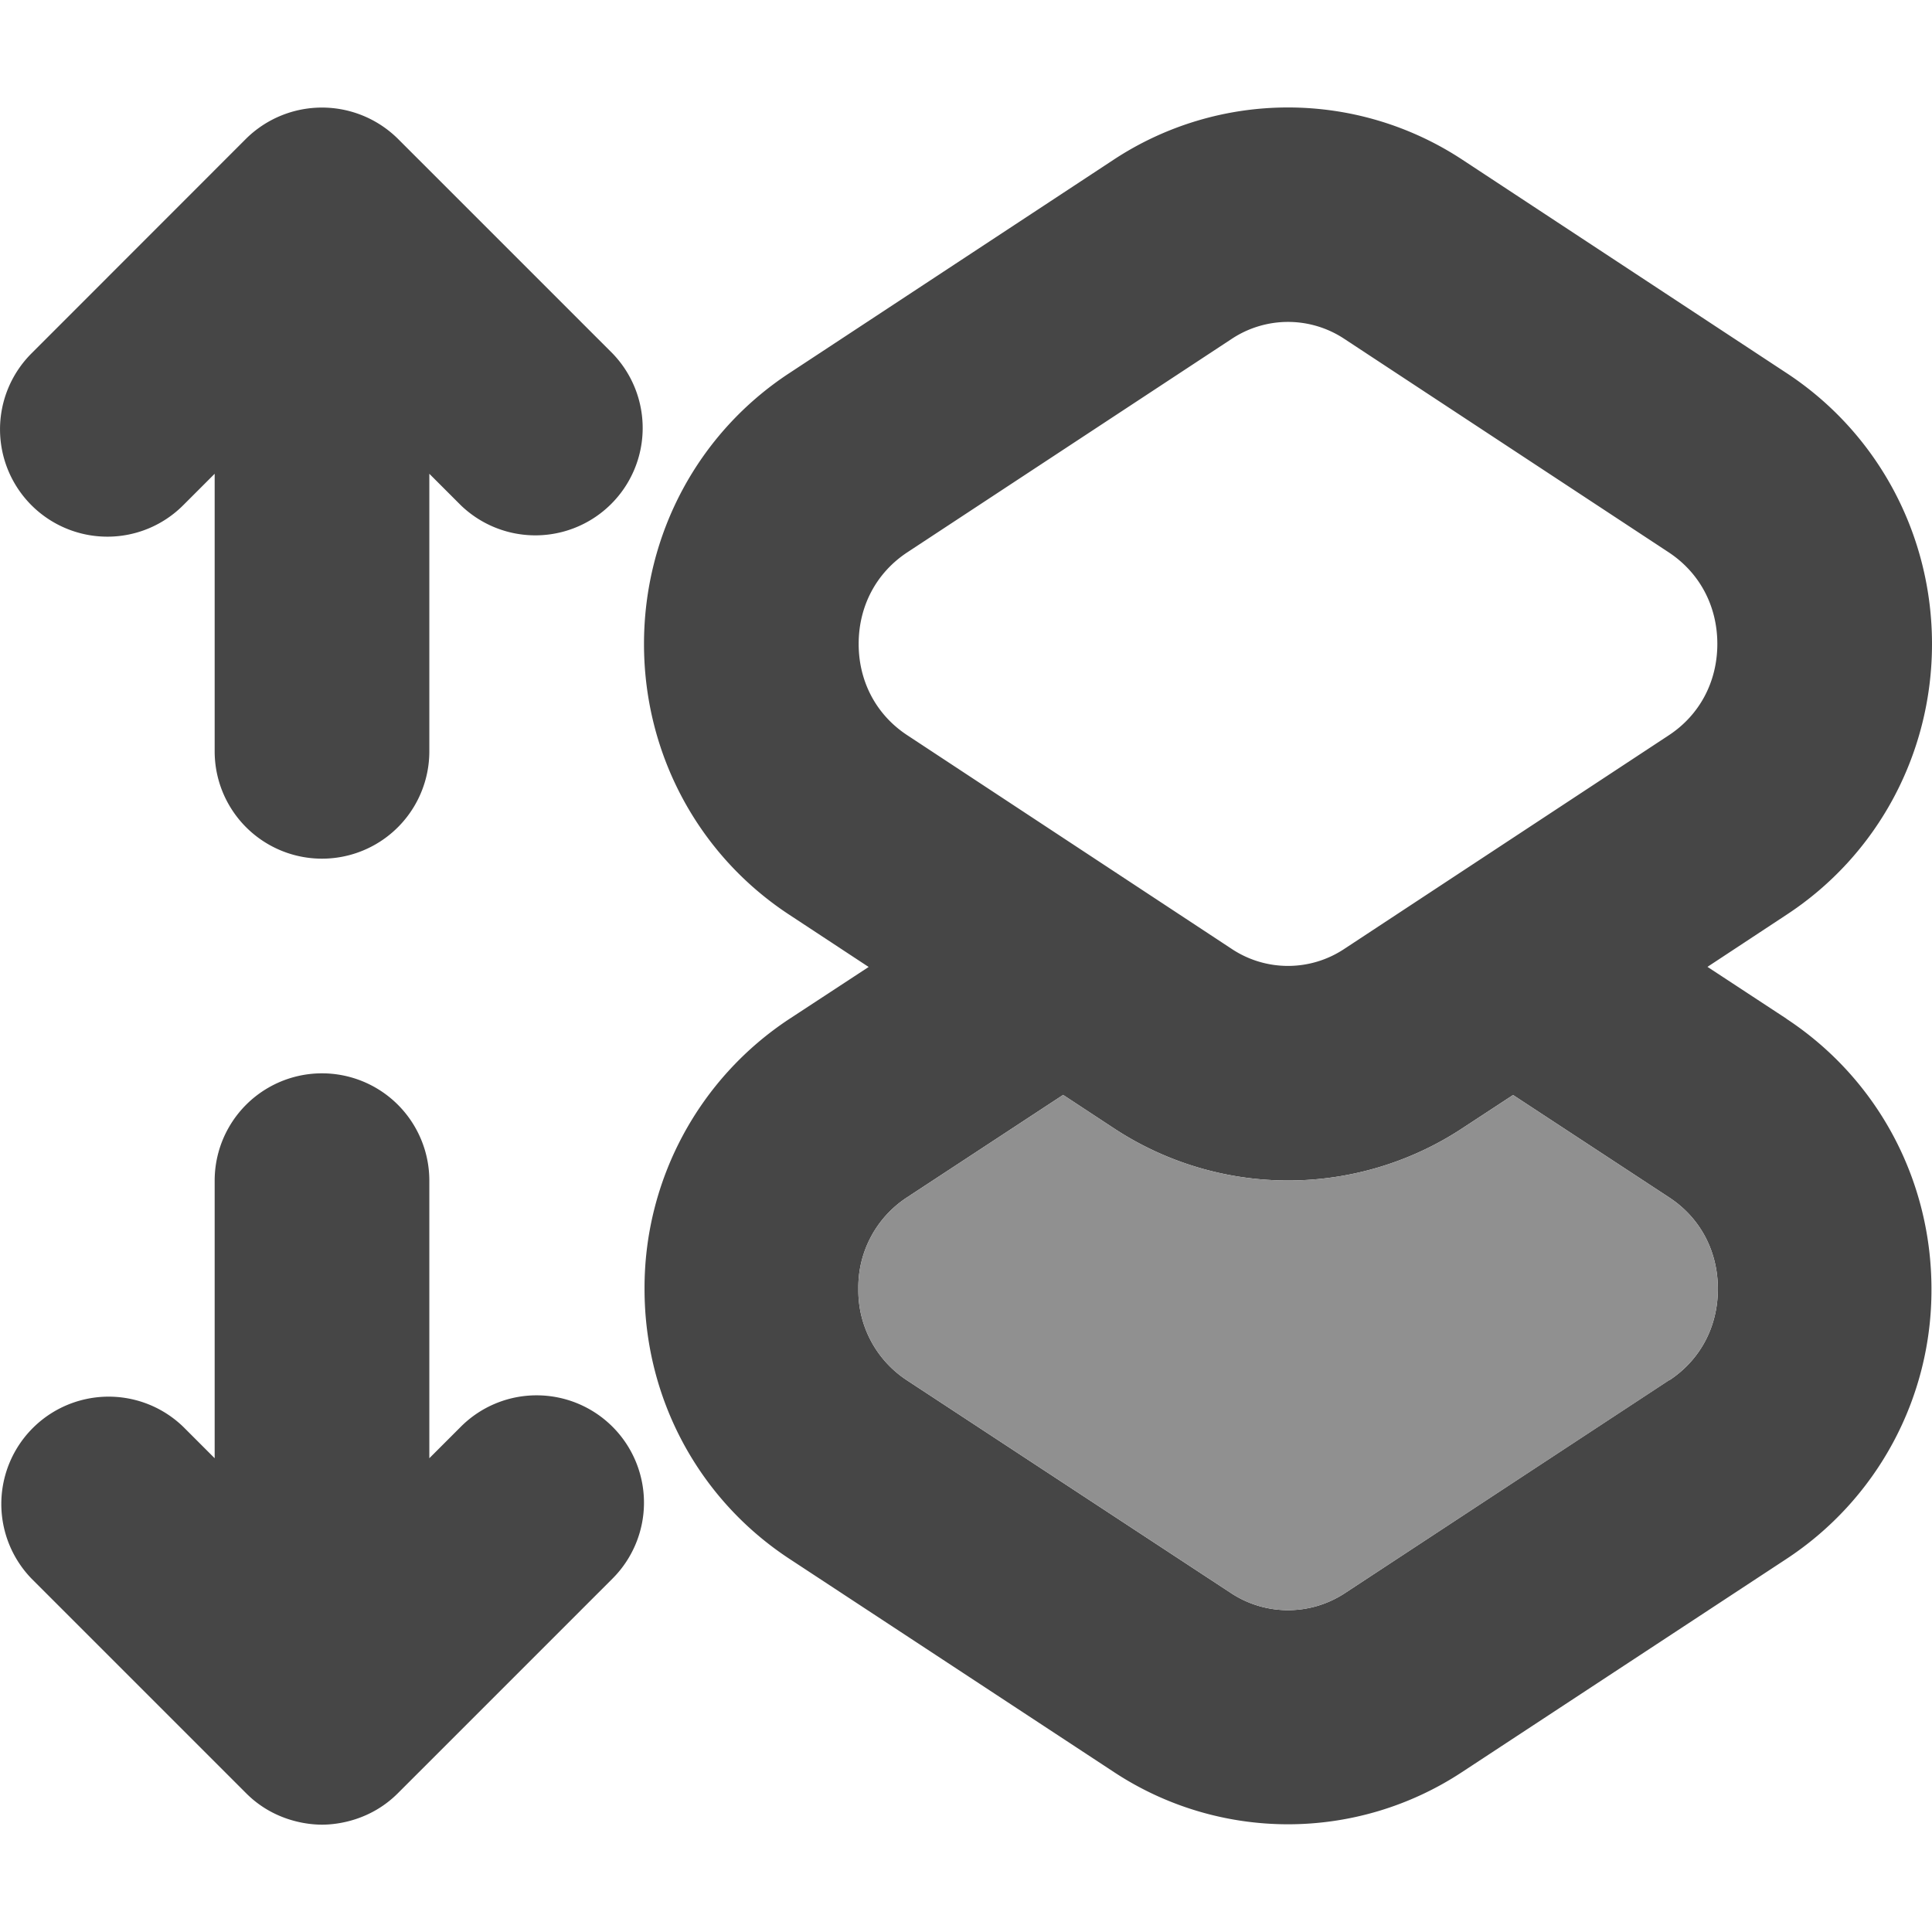 <svg xmlns="http://www.w3.org/2000/svg" width="18" height="18" viewBox="0 0 18 18"><path d="M1 5a.997.997 0 0 0 .707-.293L2 4.414V7a1 1 0 1 0 2 0V4.414l.293.293a1 1 0 0 0 1.414-1.414l-2-2a1.006 1.006 0 0 0-1.415 0l-1.999 2A1 1 0 0 0 1 5ZM5 13a.997.997 0 0 0-.707.293L4 13.586V11a1 1 0 1 0-2 0v2.586l-.293-.293a1 1 0 0 0-1.414 1.414l2 2c.249.25.554.293.707.293.153 0 .458-.043.708-.294l1.999-1.999A1 1 0 0 0 5 13ZM16.644 9.491l-.736-.483.739-.487C17.494 7.965 18 7.021 18 6s-.506-1.966-1.353-2.523l-3.024-1.99a2.954 2.954 0 0 0-3.246 0l-3.024 1.99C6.506 4.033 6 4.976 6 6s.506 1.966 1.353 2.522l.74.487-.737.483a3 3 0 0 0-1.351 2.518c0 1.02.505 1.959 1.351 2.514l3.024 1.987a2.946 2.946 0 0 0 3.24 0l3.024-1.987a2.996 2.996 0 0 0 1.351-2.514c0-1.021-.505-1.961-1.351-2.518ZM8 5.999c0-.353.165-.663.453-.853l3.023-1.989a.95.95 0 0 1 1.047-.001l3.024 1.99c.288.19.453.5.453.853s-.165.663-.453.852l-3.023 1.99a.947.947 0 0 1-1.048 0L8.453 6.85C8.165 6.661 8 6.351 8 6Zm7.55 6.86-3.023 1.986a.965.965 0 0 1-1.054 0L8.45 12.86a1 1 0 0 1-.453-.851 1 1 0 0 1 .453-.853l1.455-.955.473.311a2.951 2.951 0 0 0 3.246 0l.473-.31 1.454.954c.29.19.454.5.454.853s-.165.662-.453.851Z" fill="#464646"/><path d="m15.55 12.86-3.023 1.985a.965.965 0 0 1-1.054 0L8.45 12.86a1 1 0 0 1-.453-.851 1 1 0 0 1 .453-.853l1.455-.955.473.311a2.951 2.951 0 0 0 3.246 0l.473-.31 1.454.954c.29.19.454.5.454.853s-.165.662-.453.851Z" fill="#909090"/></svg>